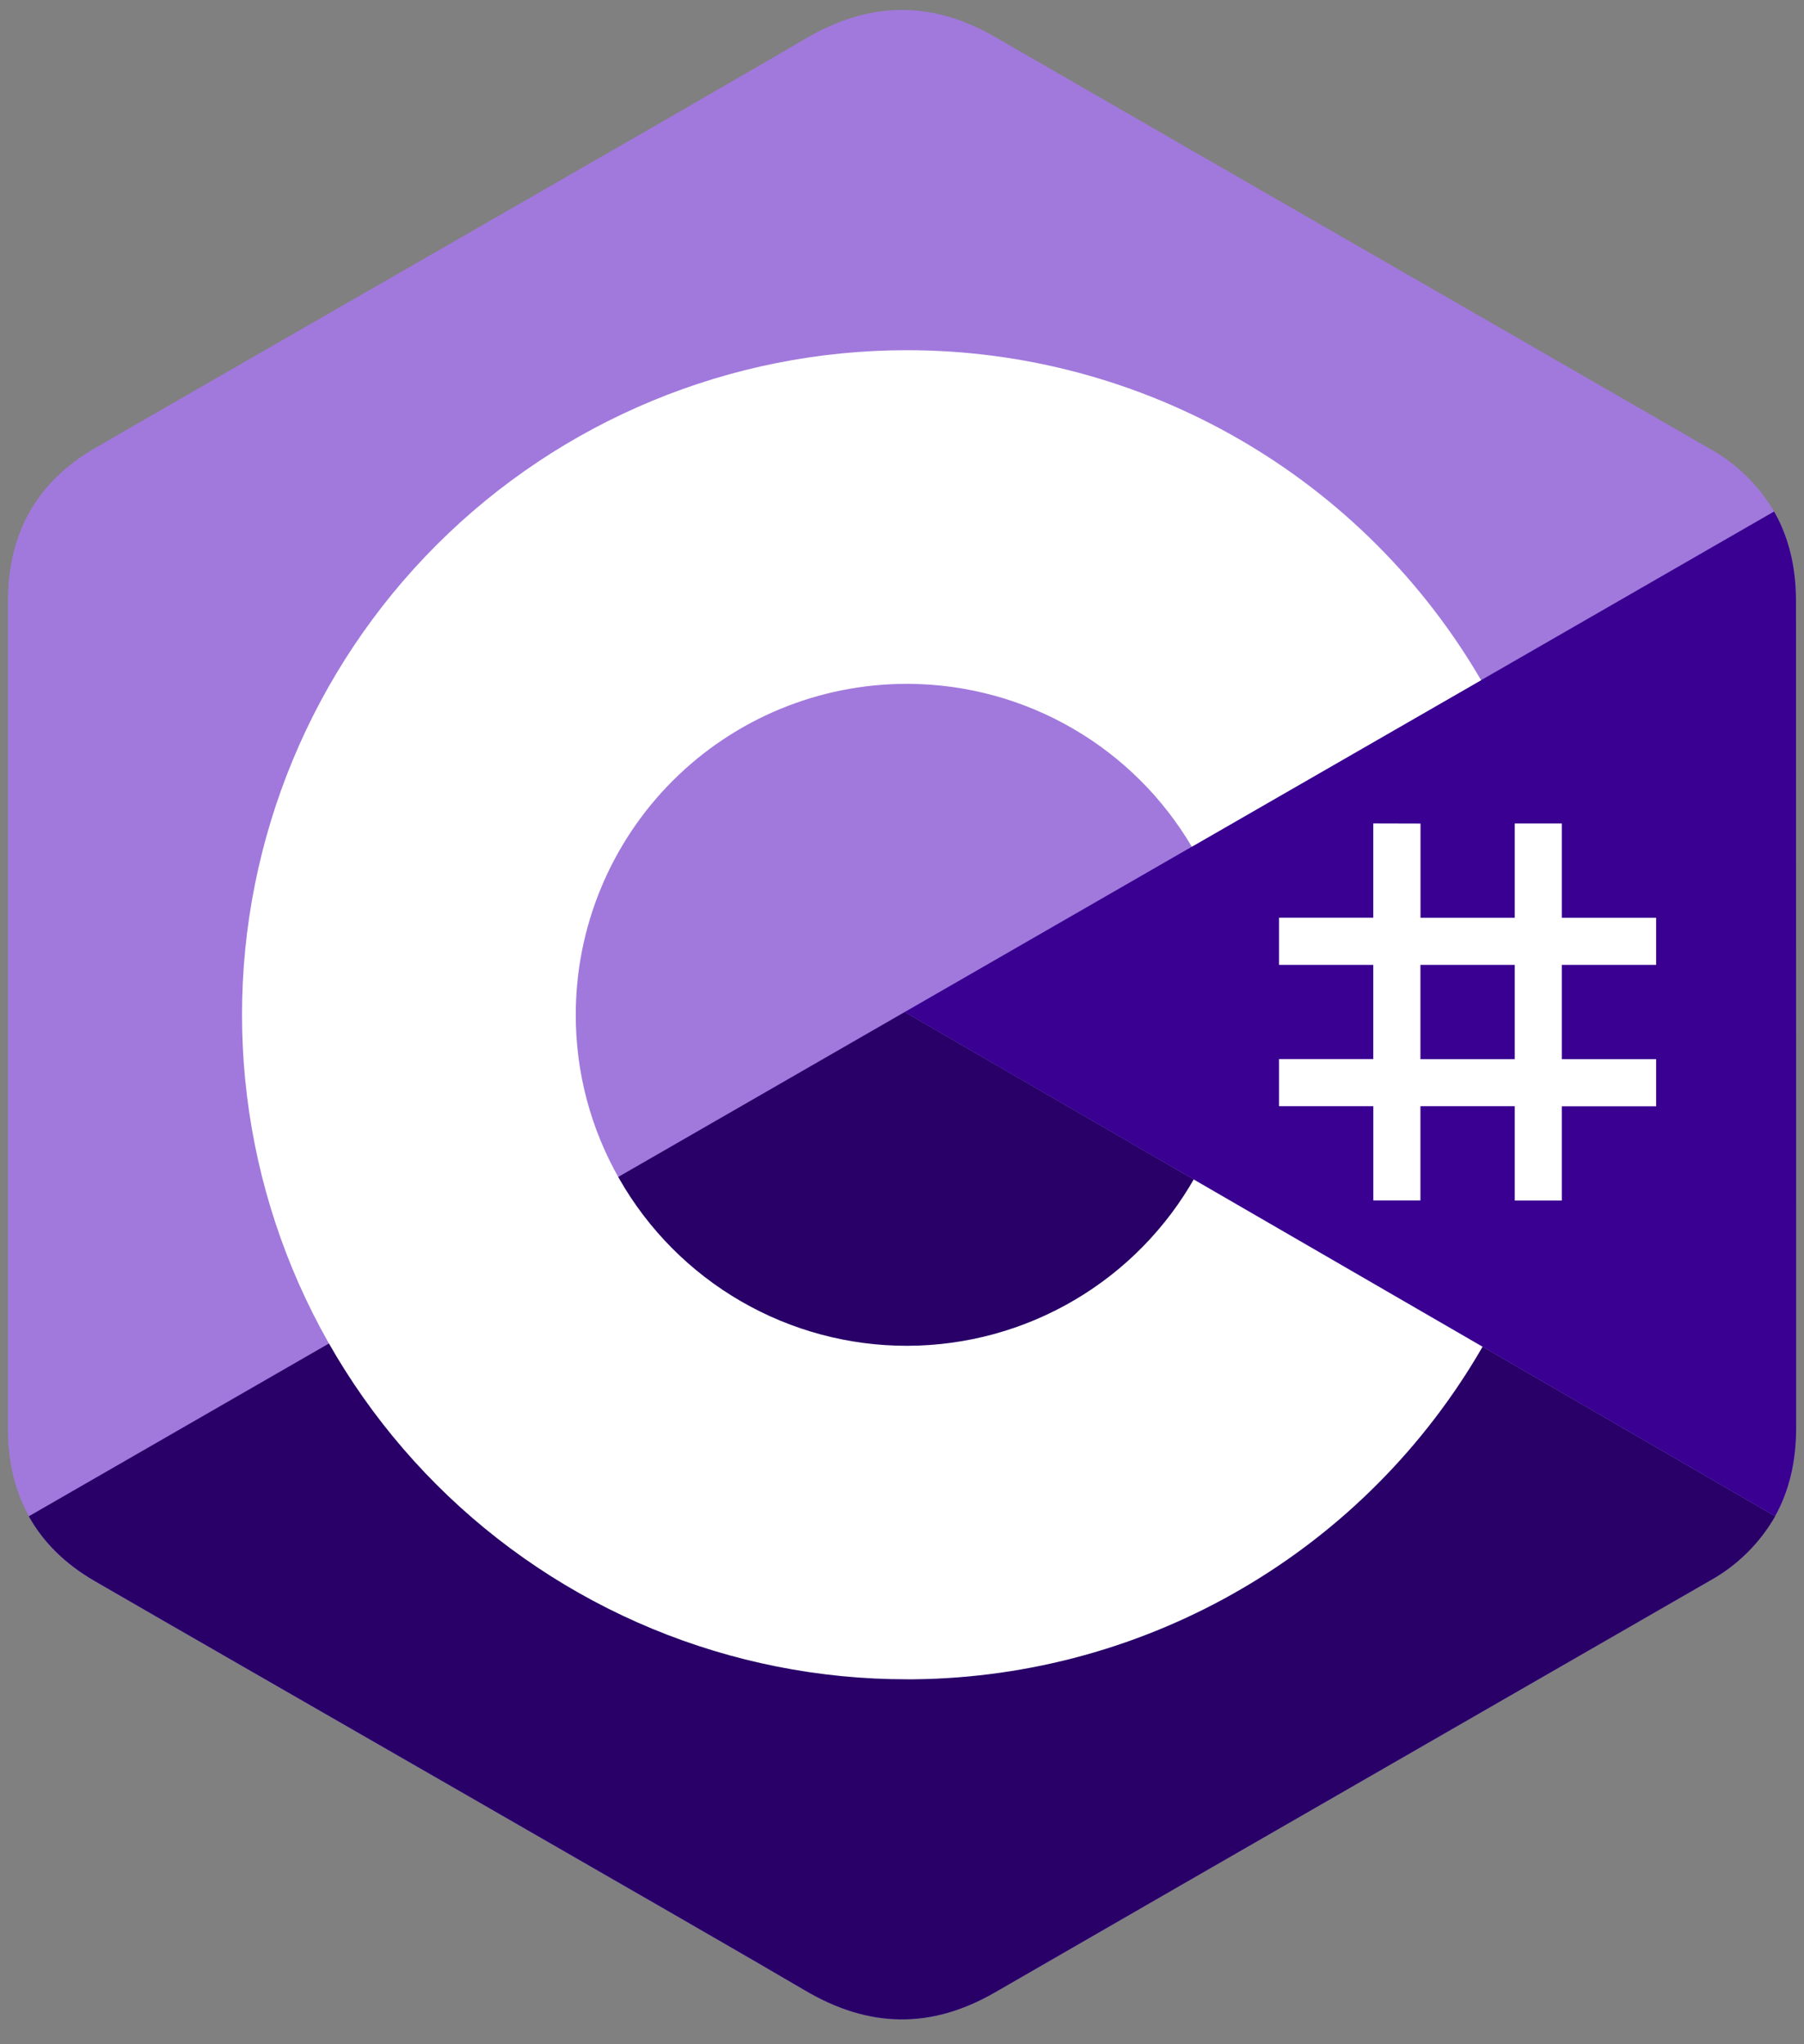 <svg width="45" height="51" viewBox="0 0 45 51" fill="none" xmlns="http://www.w3.org/2000/svg">
<rect x="0" y="0" width="45" height="51" fill="#808080" stroke="none"/>
<g clip-path="url(#clip0_25_337)">
<path d="M44.8 14.988C44.8 14.145 44.619 13.4 44.254 12.761C43.867 12.102 43.31 11.56 42.641 11.19C36.703 7.763 30.757 4.351 24.823 0.923C23.223 -0.002 21.671 0.033 20.083 0.97C17.72 2.363 5.886 9.143 2.36 11.185C0.907 12.03 0.202 13.316 0.198 14.986V35.644C0.198 36.468 0.373 37.197 0.72 37.827C1.078 38.477 1.622 39.017 2.357 39.443C5.884 41.485 17.718 48.265 20.081 49.658C21.671 50.597 23.223 50.63 24.823 49.705C30.76 46.278 36.704 42.864 42.641 39.442C43.327 39.065 43.894 38.506 44.282 37.827C44.629 37.197 44.802 36.466 44.802 35.642L44.8 14.988Z" fill="#A179DC"/>
<path d="M22.568 25.248L0.718 37.829C1.078 38.475 1.622 39.016 2.359 39.443C5.884 41.485 17.718 48.265 20.081 49.658C21.671 50.597 23.223 50.63 24.823 49.705C30.76 46.278 36.704 42.864 42.641 39.442C43.326 39.065 43.894 38.506 44.282 37.827L22.568 25.248Z" fill="#280068"/>
<path d="M44.8 14.988C44.8 14.145 44.619 13.4 44.254 12.761L22.568 25.248L44.28 37.825C44.629 37.197 44.802 36.466 44.804 35.642C44.804 35.642 44.804 21.873 44.8 14.988Z" fill="#390091"/>
<path d="M35.434 20.546V22.897H37.785V20.544H38.959V22.897H41.312V24.072H38.959V26.424H41.312V27.6H38.959V29.951H37.785V27.597H35.432V29.949H34.257V27.597H31.905V26.422H34.256V24.072H31.905V22.895H34.256V20.543L35.434 20.546ZM37.785 24.072H35.432V26.424H37.785V24.072Z" fill="white"/>
<path d="M22.617 8.737C25.526 8.735 28.384 9.5 30.904 10.954C33.424 12.407 35.517 14.499 36.973 17.017L36.945 16.97L29.729 21.124C29.008 19.9 27.983 18.883 26.753 18.171C25.524 17.459 24.132 17.077 22.711 17.061H22.617C20.428 17.061 18.328 17.931 16.78 19.479C15.232 21.027 14.362 23.127 14.362 25.316C14.36 26.753 14.735 28.165 15.449 29.412C16.173 30.68 17.22 31.734 18.484 32.465C19.748 33.197 21.183 33.58 22.644 33.575C24.104 33.57 25.537 33.178 26.796 32.438C28.055 31.699 29.095 30.638 29.811 29.365L29.776 29.426L36.982 33.599C35.543 36.095 33.479 38.173 30.992 39.627C28.506 41.082 25.683 41.864 22.802 41.895H22.617C20.439 41.896 18.283 41.468 16.271 40.635C14.259 39.802 12.431 38.581 10.891 37.041C9.352 35.502 8.131 33.674 7.298 31.662C6.465 29.65 6.037 27.493 6.037 25.316C6.037 20.919 7.784 16.702 10.893 13.592C14.003 10.483 18.22 8.737 22.617 8.737Z" fill="white"/>
</g>
<defs>
<clipPath id="clip0_25_337">
<rect width="45" height="50.63" fill="white"/>
</clipPath>
</defs>
</svg>
